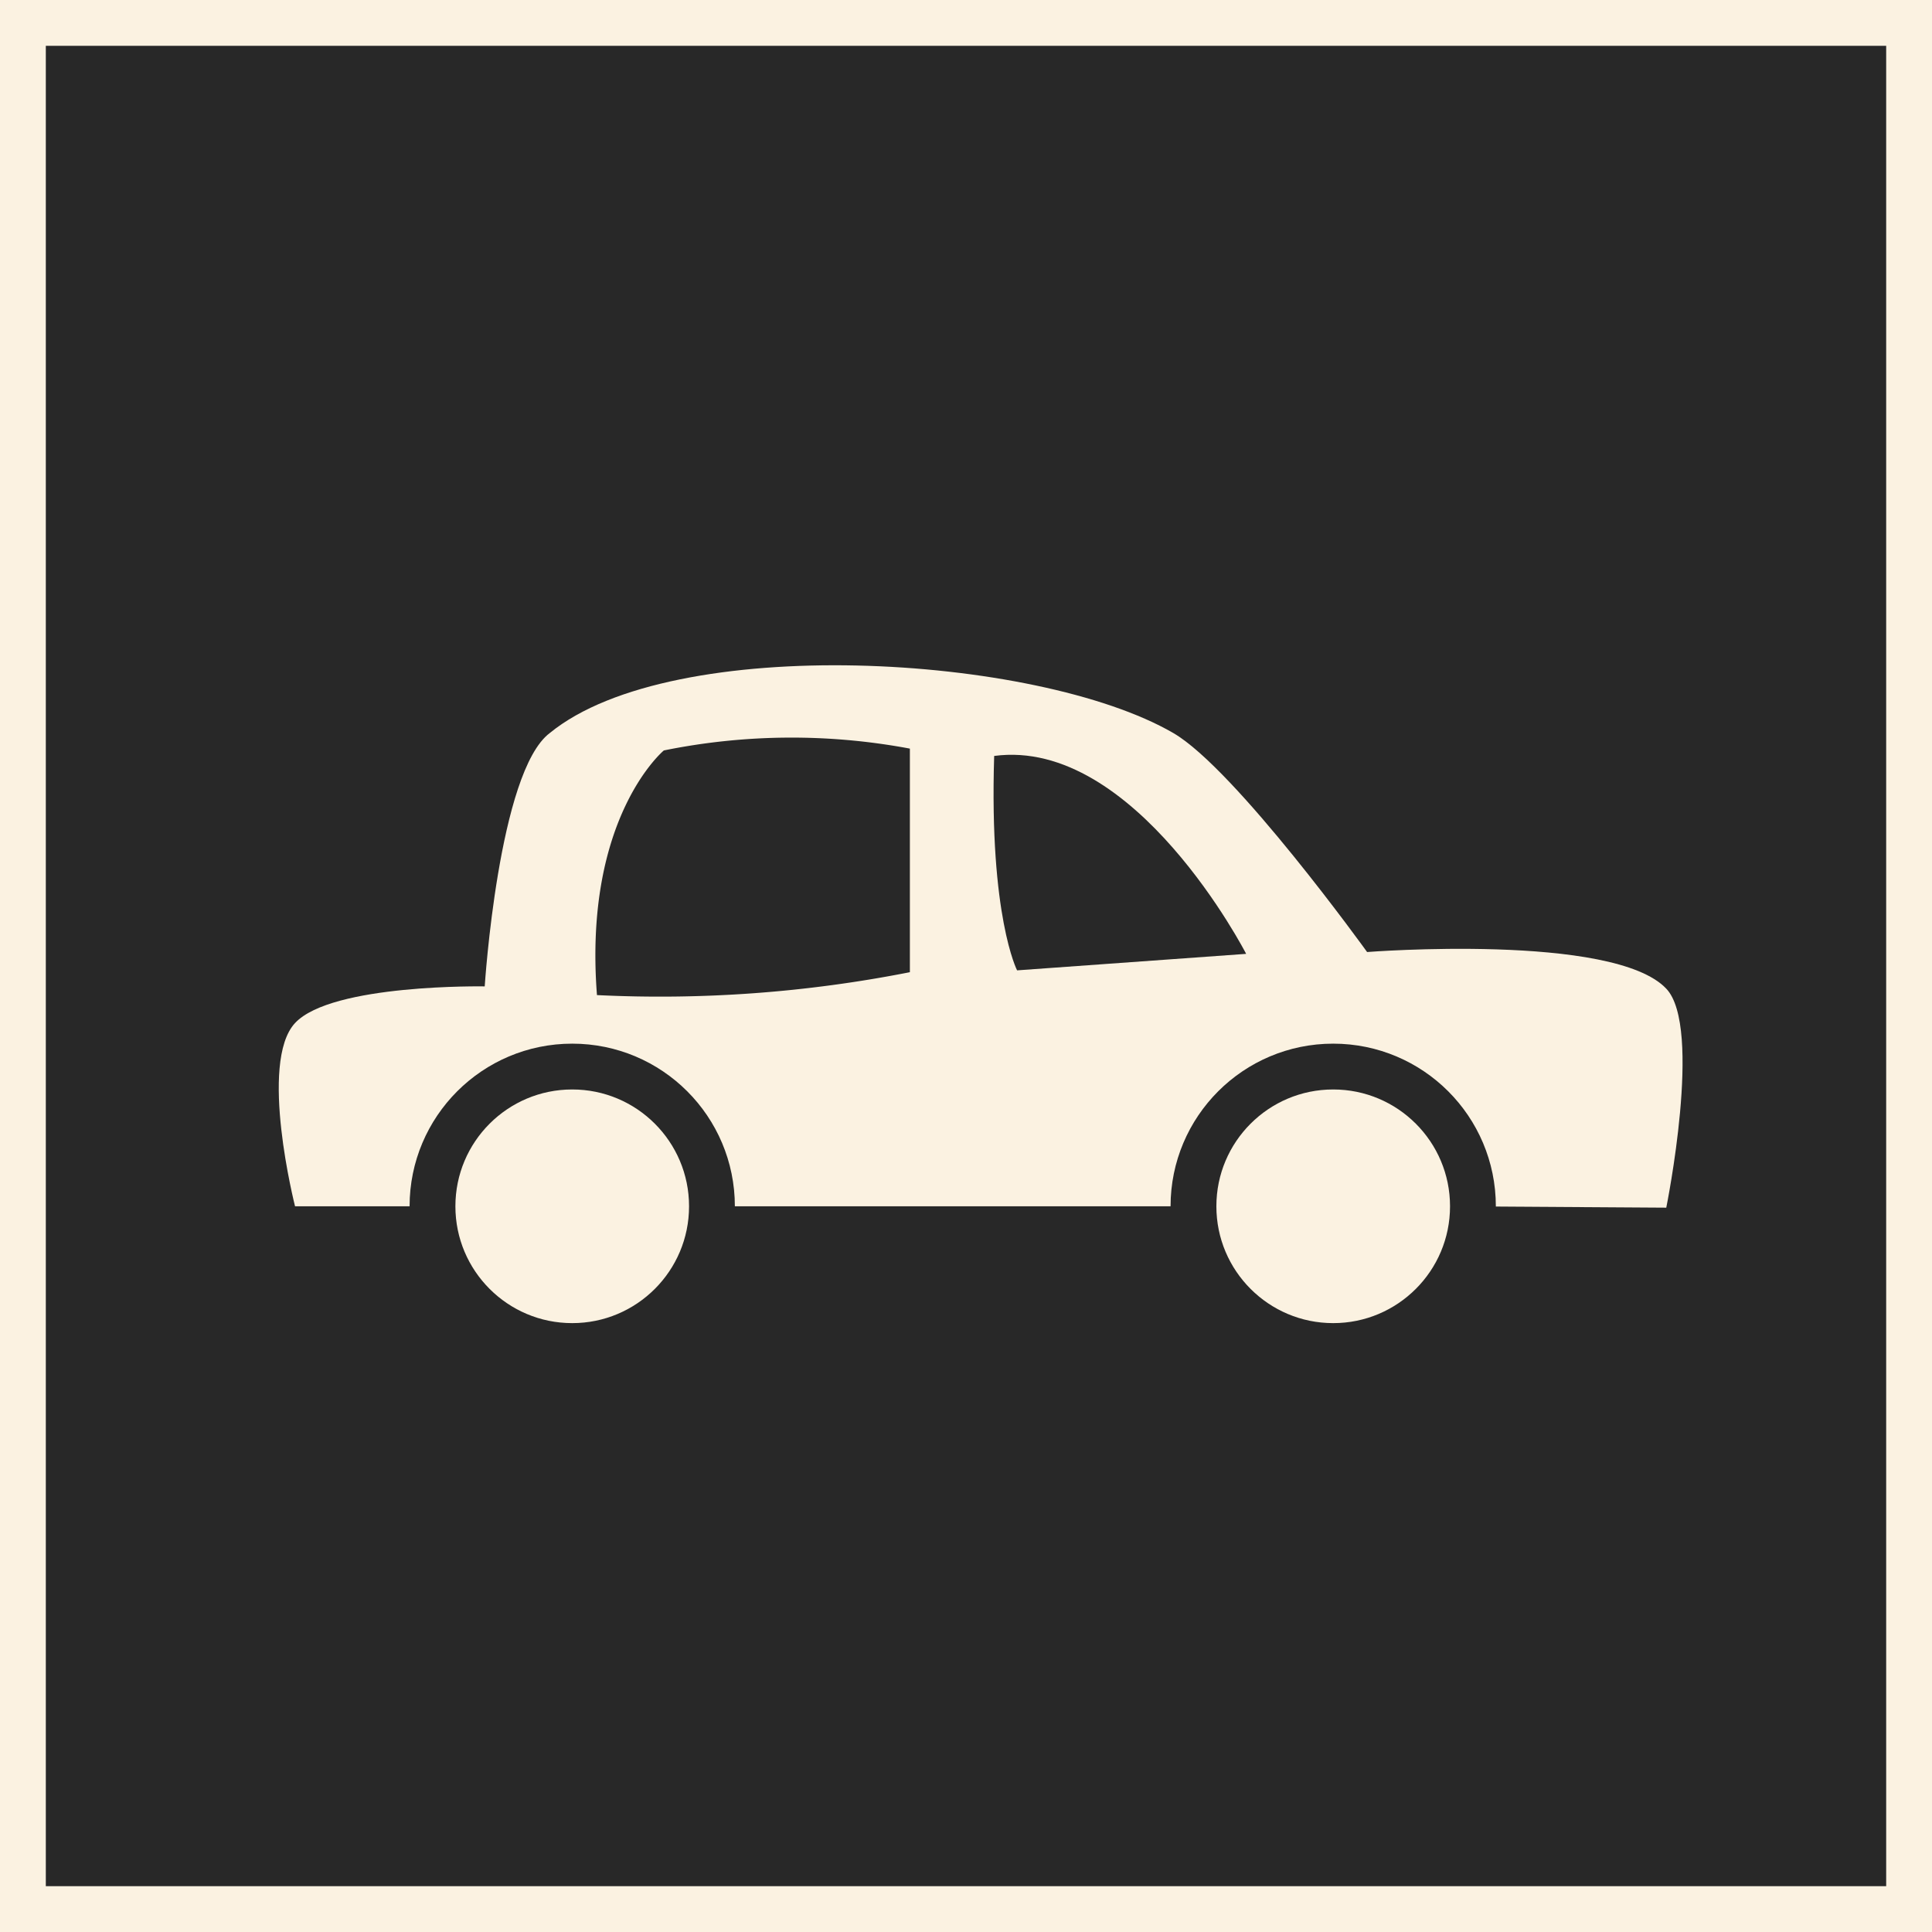 <svg xmlns="http://www.w3.org/2000/svg" viewBox="0 0 42.17 42.17"><rect x="0" y="0" width="42.17" height="42.17" fill="#808080" stroke="none"/><defs><style>.cls-1,.cls-3{fill:#282828;}.cls-1{stroke:#fbf2e1;}.cls-1,.cls-4{stroke-miterlimit:10;}.cls-2,.cls-4{fill:#fbf2e1;}.cls-4{stroke:#282828;}</style></defs><title>Car_on</title><g id="Layer_2" data-name="Layer 2"><g id="Assets"><g id="Icons"><rect class="cls-1" x="0.5" y="0.5" width="41.17" height="41.17"/><g id="Layer_2-2" data-name="Layer 2"><g id="time_temp" data-name="time temp"><path class="cls-2" d="M31.73,26.33H6.44s-.8-3.14,0-4,4.14-.8,4.14-.8S10.88,16.84,12,16c2.69-2.2,10.63-1.73,13.61,0,1.36.79,4.23,4.78,4.23,4.78s5.38-.42,6.53.8c.8.84,0,4.78,0,4.78Z"/><path class="cls-3" d="M22.2,21.18l5-.36s-2.43-4.73-5.5-4.32C21.59,20,22.2,21.18,22.2,21.18Z"/><path class="cls-3" d="M19.86,16.34v4.88a28.12,28.12,0,0,1-6.83.5c-.3-3.88,1.46-5.34,1.46-5.34A14,14,0,0,1,19.86,16.34Z"/><circle class="cls-4" cx="12.49" cy="26.33" r="3.05"/><circle class="cls-4" cx="29.1" cy="26.33" r="3.05"/></g></g></g></g></g></svg>